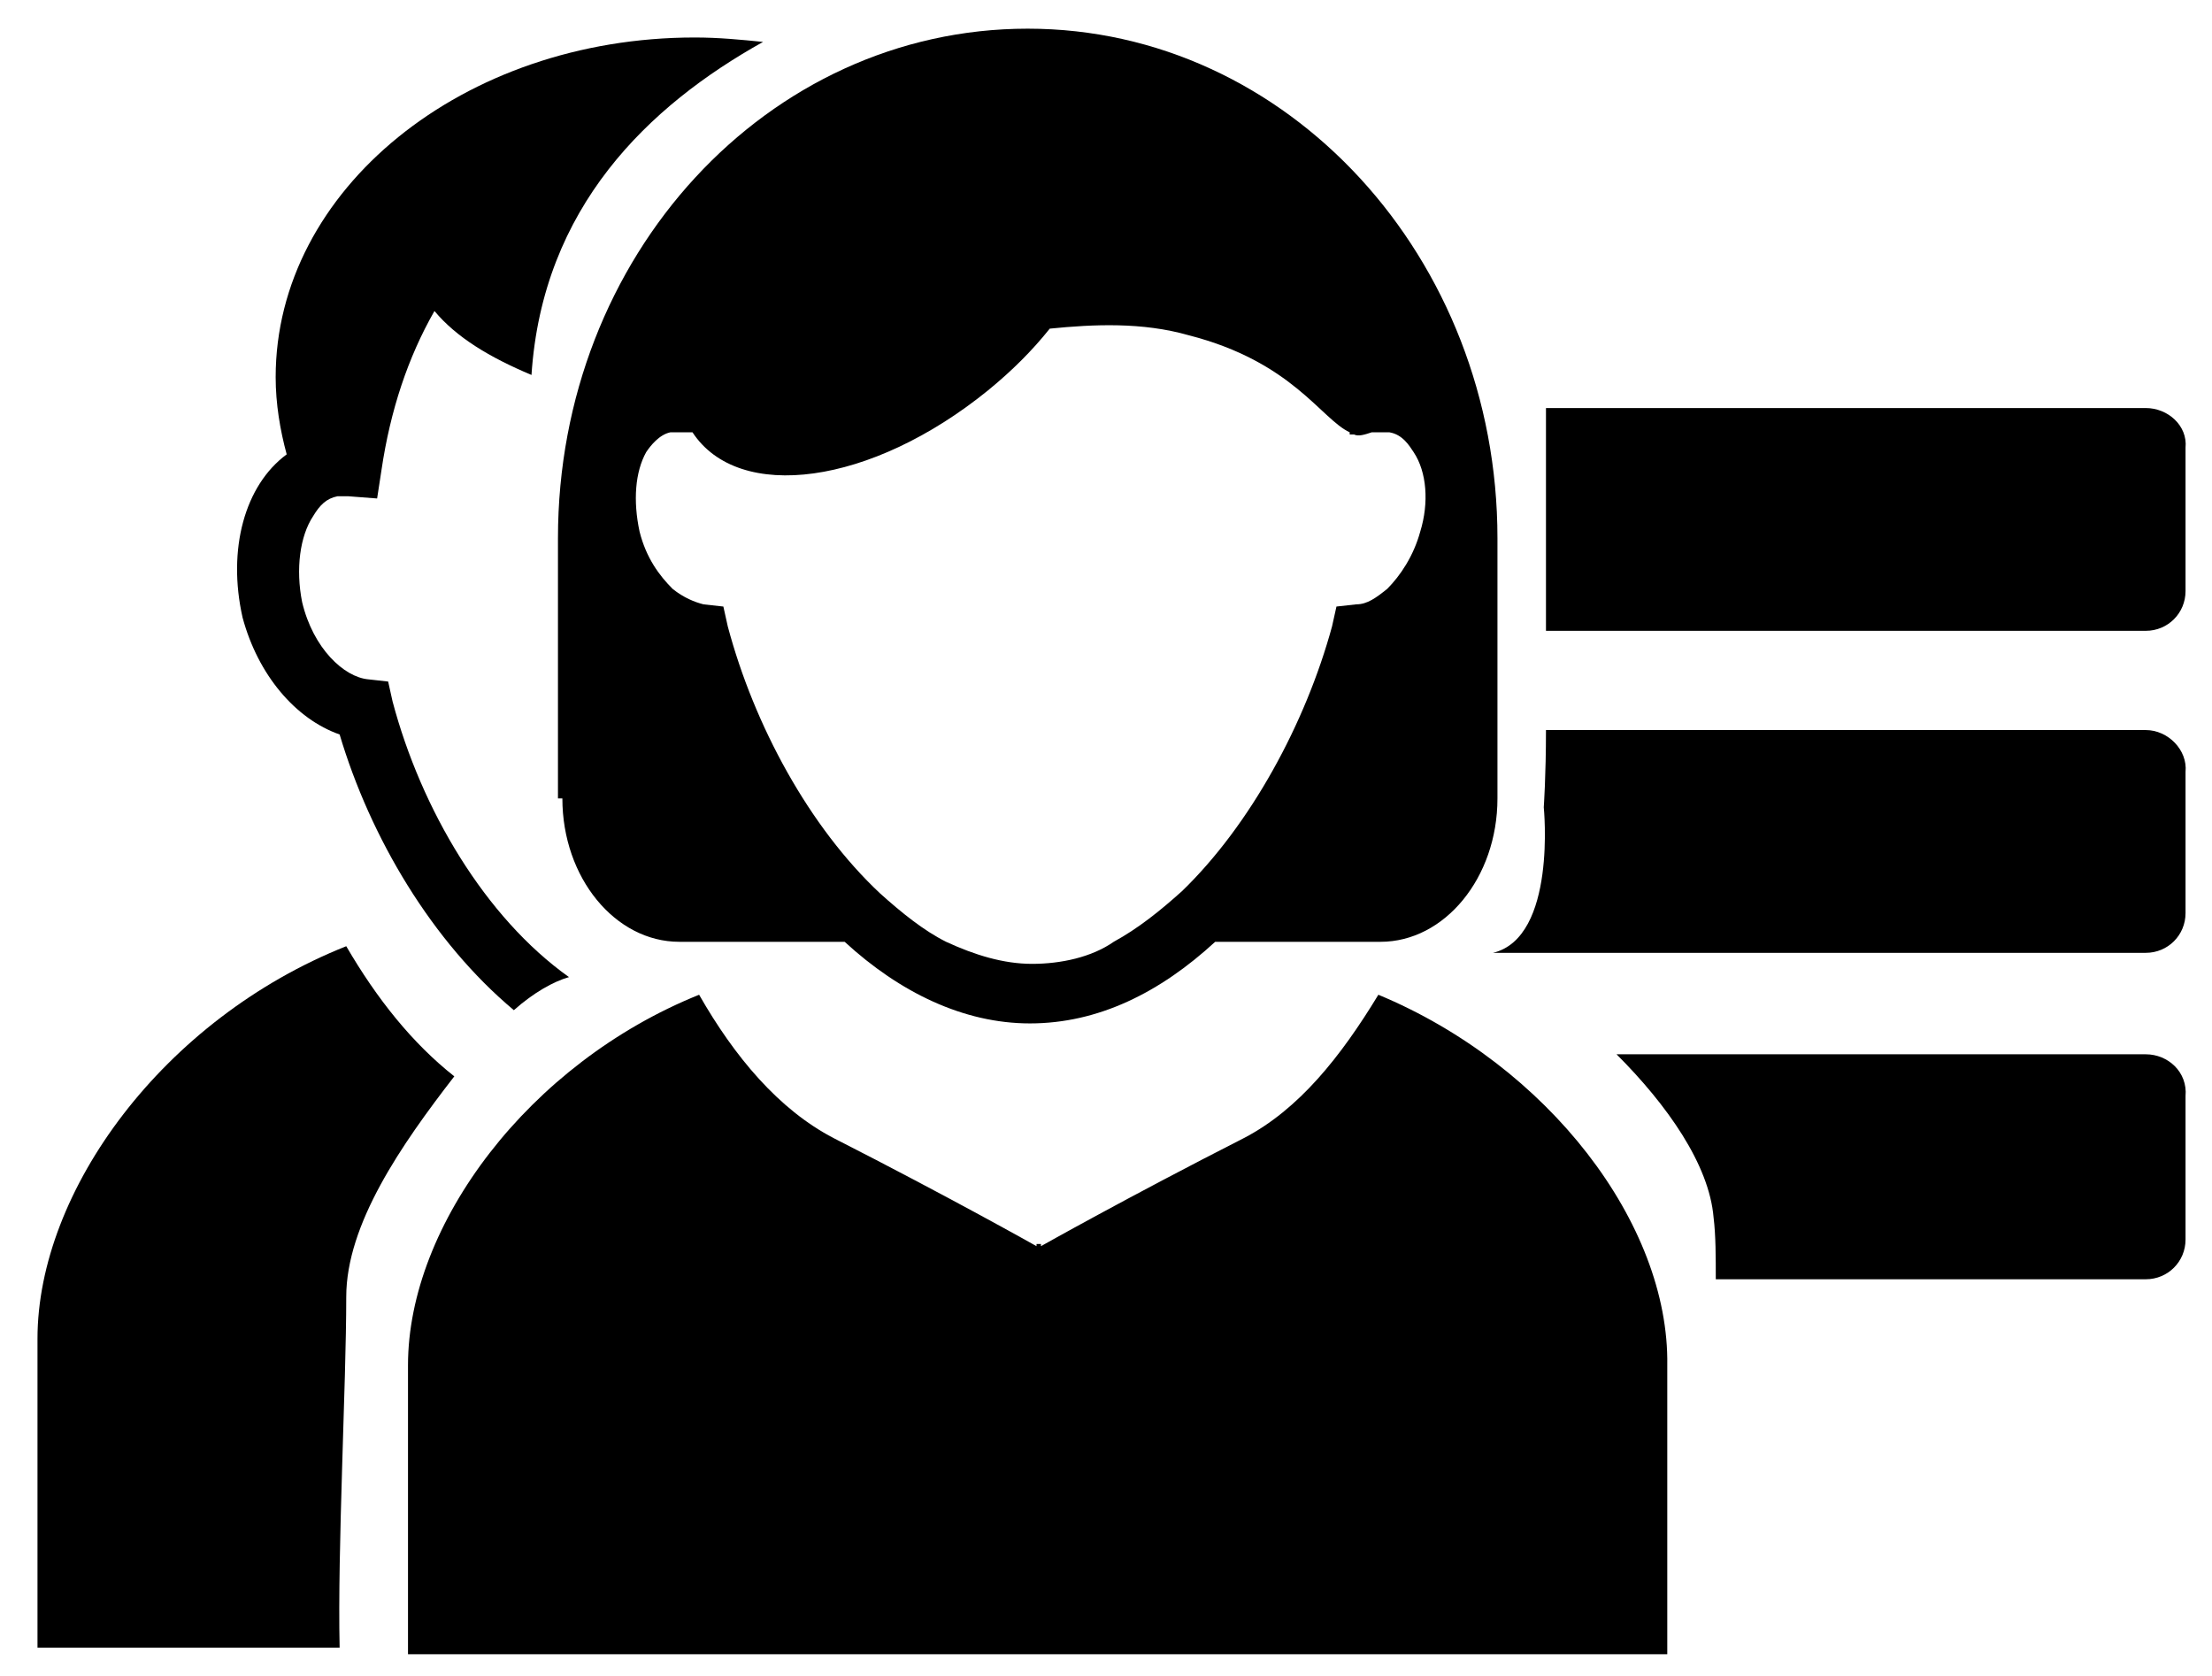 <?xml version="1.0" encoding="utf-8"?>
<!-- Generator: Adobe Illustrator 16.0.0, SVG Export Plug-In . SVG Version: 6.00 Build 0)  -->
<!DOCTYPE svg PUBLIC "-//W3C//DTD SVG 1.1//EN" "http://www.w3.org/Graphics/SVG/1.1/DTD/svg11.dtd">
<svg version="1.1" xmlns="http://www.w3.org/2000/svg" xmlns:xlink="http://www.w3.org/1999/xlink" x="0px" y="0px" width="100.3px"
	 height="76px" viewBox="0 0 100.3 76" style="enable-background:new 0 0 100.3 76;" xml:space="preserve">
<g id="Layer_2">
</g>
<g id="game_x5F_icons">
	<g>
		<g>
			<path d="M25.5,36.2c0,3.6,2.4,6.5,5.3,6.5h7.5c2.5,2.3,5.4,3.7,8.4,3.7c3.1,0,5.9-1.4,8.4-3.7h7.5c2.9,0,5.3-2.9,5.3-6.5v-9.5h0
				c0-0.7,0-1.5,0-2.3c0-12.7-9.5-23.1-21.3-23.1c-11.8,0-21.3,10.3-21.3,23.1c0,0.8,0,1.5,0,2.3h0V36.2z M46.8,43.7
				c-1.3,0-2.6-0.4-3.9-1c-1-0.5-2-1.3-3-2.2c-3.2-3-5.7-7.6-6.9-12.1l-0.2-0.9l-0.9-0.1c-0.4-0.1-0.9-0.3-1.4-0.7
				c-0.6-0.6-1.2-1.4-1.5-2.6c-0.3-1.4-0.2-2.7,0.3-3.6c0.2-0.3,0.6-0.8,1.1-0.9c0.1,0,0.2,0,0.3,0c0.1,0,0.2,0,0.2,0l0.5,0
				c2.1,3.2,8.1,2.4,13.4-1.9c1.1-0.9,2-1.8,2.8-2.8c2-0.2,4.2-0.3,6.3,0.3c4.7,1.2,6,3.8,7.3,4.4l0,0.1l0.2,0
				c0.2,0.1,0.5,0,0.8-0.1l0.3,0c0.2,0,0.4,0,0.5,0c0.6,0.1,0.9,0.6,1.1,0.9c0.6,0.9,0.7,2.3,0.3,3.6c-0.3,1.1-0.9,2-1.5,2.6
				c-0.5,0.4-0.9,0.7-1.4,0.7l-0.9,0.1l-0.2,0.9c-1.2,4.4-3.7,9-6.8,12c-1,0.9-2,1.7-3.1,2.3C49.5,43.4,48.1,43.7,46.8,43.7
				L46.8,43.7z M62.5,45.1c-1.7,2.8-3.6,5.2-6.1,6.5c-5.3,2.7-9.2,4.9-9.2,4.9l0,0v-0.1l-0.1,0l-0.1,0v0.1l0,0c0,0-3.9-2.2-9.2-4.9
				c-2.5-1.3-4.5-3.7-6.1-6.5C24,48.2,18.5,55.5,18.5,61.9V75h57.1V61.9C75.7,55.5,70.2,48.3,62.5,45.1L62.5,45.1z M62.5,45.1"/>
		</g>
		<g>
			<path d="M15.4,33.3c1.4,4.7,4.2,9.4,7.9,12.5c0.9-0.8,1.8-1.3,2.5-1.5c-3.8-2.7-6.7-7.6-8-12.5l-0.2-0.9l-0.9-0.1
				c-1.1-0.1-2.5-1.4-3-3.5c-0.3-1.5-0.1-3,0.5-3.9c0.3-0.5,0.6-0.8,1.1-0.9c0.1,0,0.2,0,0.3,0c0.1,0,0.2,0,0.2,0l1.3,0.1l0.2-1.3
				c0.4-2.7,1.2-5.1,2.4-7.2c1,1.2,2.5,2.1,4.4,2.9c0.5-7.6,5.3-12.2,10.5-15.1c-1-0.1-2-0.2-3.1-0.2c-10.5,0-19,6.9-19,15.4
				c0,1.2,0.2,2.4,0.5,3.5c-1.9,1.4-2.7,4.3-2,7.4C11.7,30.6,13.4,32.6,15.4,33.3z"/>
			<path d="M15.7,58.8c0-3.3,2.5-6.9,4.9-10c-1.9-1.5-3.5-3.5-4.9-5.9c-8.3,3.3-14,11.1-14,17.8v14h13.7
				C15.3,70.2,15.7,62.8,15.7,58.8z"/>
		</g>
		<path d="M97.3,18.5H70.1c0,2.9,0,6.7,0,10.1h27.2c1,0,1.8-0.8,1.8-1.8v-6.5C99.2,19.3,98.3,18.5,97.3,18.5z"/>
		<path d="M97.3,33.1H70.1c0,2.1-0.1,3.5-0.1,3.5s0.6,5.9-2.3,6.6h29.6c1,0,1.8-0.8,1.8-1.8V35C99.2,34,98.3,33.1,97.3,33.1z"/>
		<path d="M97.3,47.8h-24c2.3,2.3,4.2,5,4.4,7.4c0.1,0.8,0.1,1.8,0.1,2.8h19.5c1,0,1.8-0.8,1.8-1.8v-6.5
			C99.2,48.6,98.3,47.8,97.3,47.8z"/>
	</g>
</g>
</svg>
